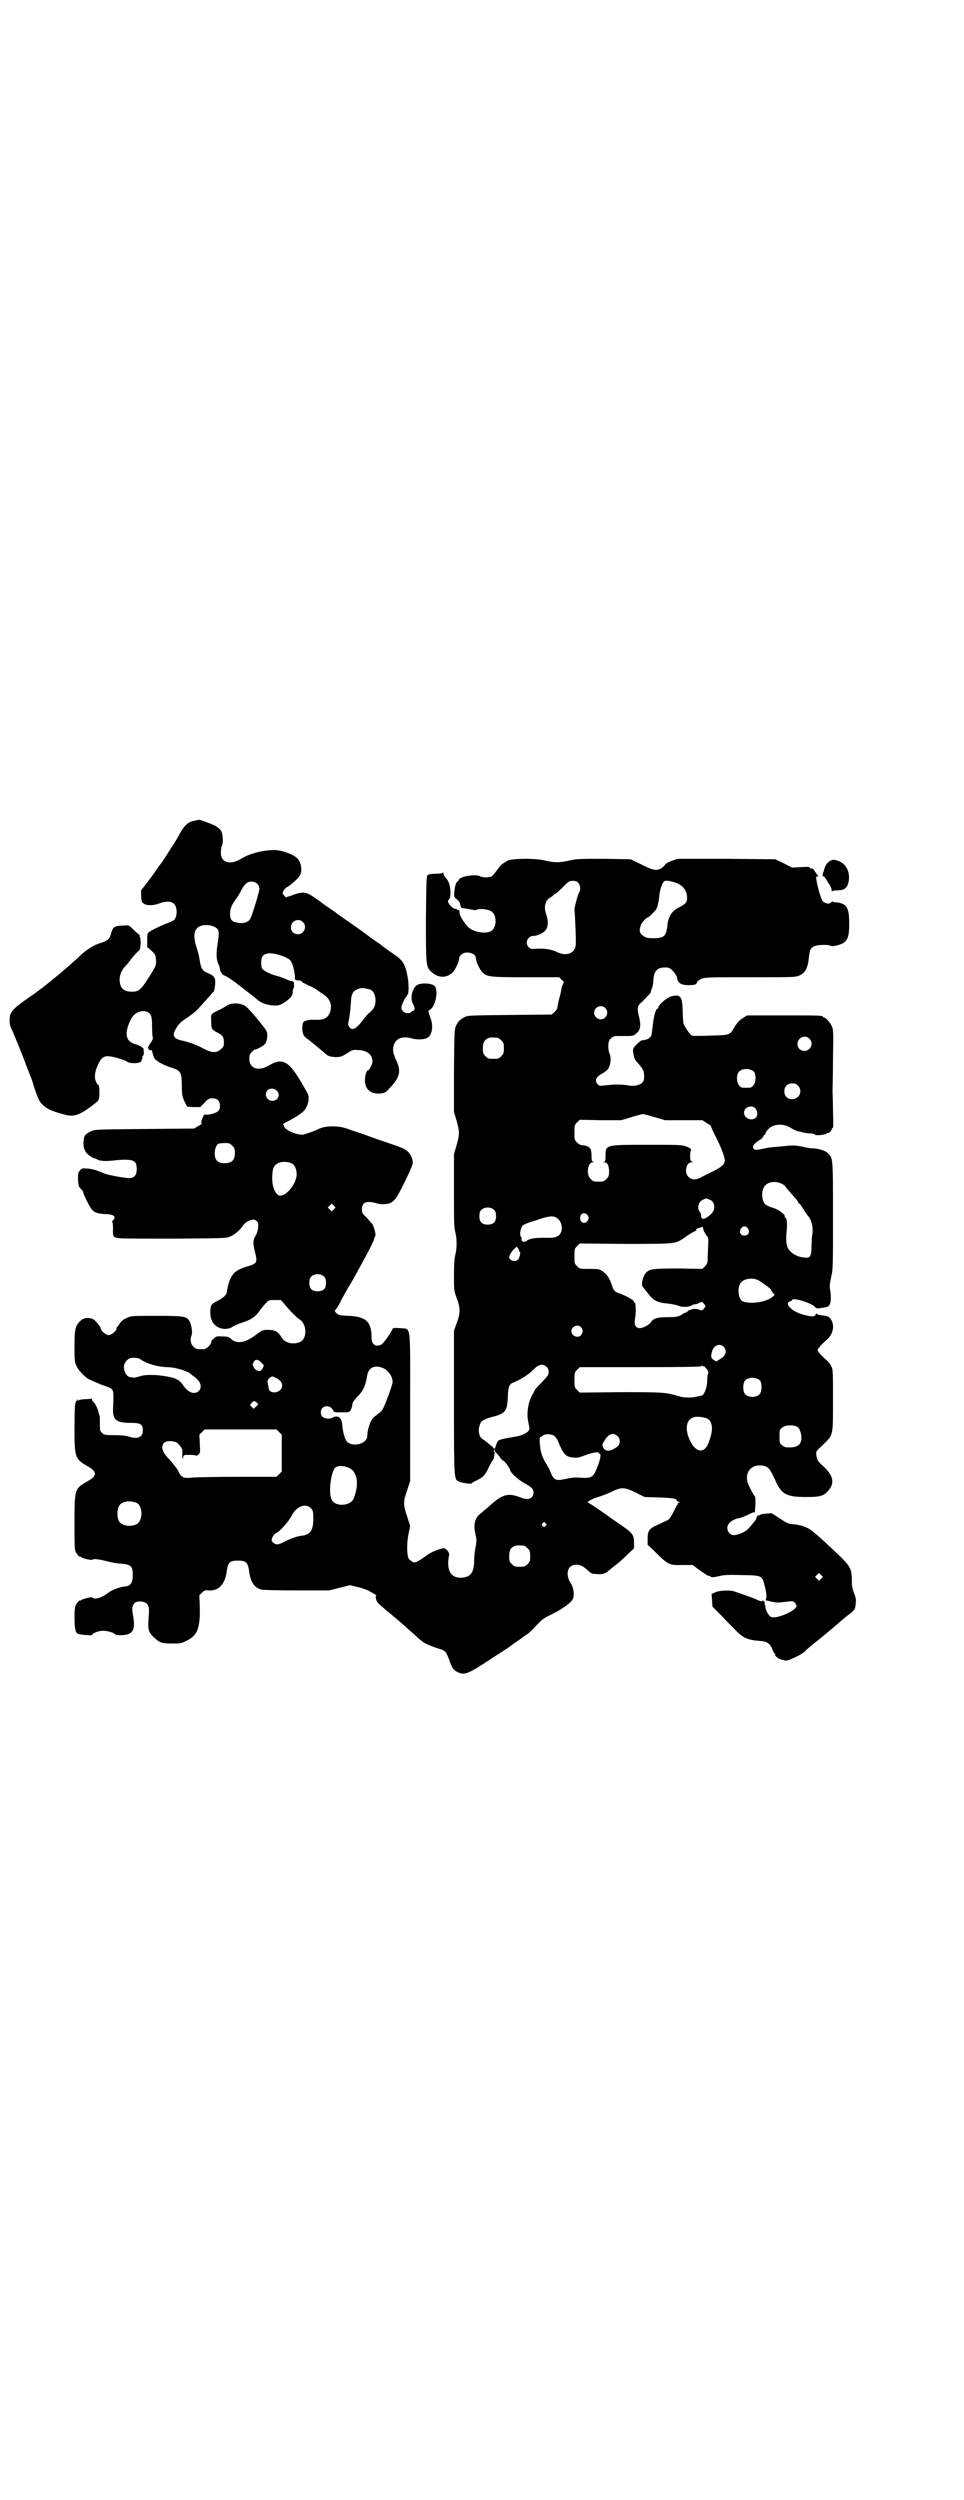 <?xml version="1.0" standalone="no"?>
<!DOCTYPE svg PUBLIC "-//W3C//DTD SVG 20010904//EN"
 "http://www.w3.org/TR/2001/REC-SVG-20010904/DTD/svg10.dtd">
<svg version="1.0" xmlns="http://www.w3.org/2000/svg"
 width="1100pt" height="2850pt" viewBox="0 0 1100 2850"
 preserveAspectRatio="xMidYMid meet">
<g transform="translate(0,2850) scale(0.5,-0.5)"
fill="#000000" stroke="none">
<path d="M454 3831 c-1 0 -4 -1 -9 -2 -15 -2 -24 -10 -36 -32 -4 -8 -11 -19
-15 -25 -14 -22 -25 -39 -26 -40 -1 -1 -6 -7 -11 -15 -5 -8 -15 -21 -22 -30
l-13 -17 0 -13 c1 -11 1 -14 6 -17 6 -5 21 -5 35 0 13 5 25 6 32 1 7 -4 10
-18 7 -29 -3 -10 -4 -10 -18 -16 -21 -8 -43 -19 -46 -23 -2 -2 -2 -8 -2 -17
l0 -15 9 -8 c9 -8 10 -10 11 -21 1 -13 0 -15 -20 -46 -15 -23 -20 -27 -35 -27
-19 0 -28 9 -28 28 0 10 5 22 12 29 2 2 6 6 8 9 10 14 16 20 21 25 6 5 6 6 7
20 0 8 -1 14 -2 14 -1 0 -1 1 0 2 1 1 -2 4 -5 6 -4 3 -9 8 -13 12 -6 6 -8 7
-16 6 -25 -1 -27 -2 -32 -20 -3 -11 -9 -16 -24 -20 -13 -4 -28 -13 -41 -24
-31 -30 -89 -78 -116 -96 -45 -31 -50 -37 -50 -56 0 -8 1 -14 4 -19 5 -11 27
-64 35 -87 4 -10 8 -21 9 -23 1 -2 5 -13 8 -24 7 -20 10 -29 15 -35 11 -13 23
-19 54 -27 20 -6 33 -2 59 17 16 12 17 13 19 17 3 5 2 31 0 33 -2 0 -4 4 -6 8
-4 9 -3 22 4 37 7 16 13 21 23 21 10 0 38 -8 45 -13 6 -4 25 -4 30 0 2 2 3 3
2 3 -1 0 0 1 1 3 1 2 2 4 1 5 -1 1 0 2 1 3 2 1 3 4 2 10 0 5 -1 9 -2 8 0 0 -2
0 -3 2 -1 2 -7 4 -13 6 -20 5 -25 19 -18 41 6 17 11 25 19 30 8 5 17 6 25 3 9
-4 11 -10 11 -33 0 -12 1 -22 1 -23 2 -3 1 -8 -6 -17 -5 -8 -5 -9 -2 -13 2 -2
3 -2 4 -1 1 2 3 -1 4 -6 1 -5 3 -10 4 -12 3 -6 18 -15 36 -21 25 -8 26 -10 27
-41 0 -23 1 -26 6 -37 l6 -12 15 -1 15 0 10 10 c8 9 10 10 18 10 11 0 17 -6
17 -17 0 -6 -1 -9 -4 -12 -5 -5 -24 -10 -29 -8 -3 1 -6 -4 -9 -14 -1 -5 -1 -7
1 -7 1 0 -3 -2 -8 -5 l-10 -6 -113 -1 c-111 -1 -113 -1 -122 -5 -14 -7 -16
-10 -17 -21 -2 -15 2 -26 12 -34 5 -3 10 -7 13 -7 2 0 5 -2 7 -3 2 -1 5 -2 6
-2 1 0 4 0 7 -1 3 0 16 0 30 2 38 3 46 0 46 -20 0 -13 -4 -19 -14 -21 -8 -1
-55 7 -66 13 -14 6 -25 9 -37 9 -6 1 -9 0 -13 -5 -4 -5 -4 -7 -4 -21 1 -14 2
-16 7 -21 3 -3 5 -6 5 -7 0 -5 16 -37 21 -41 5 -6 16 -9 32 -9 17 -1 23 -6 15
-14 -2 -2 -3 -4 -2 -4 1 0 2 -6 2 -14 -1 -21 0 -21 15 -23 6 -1 64 -1 128 -1
115 1 116 1 125 5 12 6 21 14 28 24 4 6 9 10 15 12 9 4 12 3 18 -2 4 -4 3 -20
-3 -31 -7 -10 -7 -19 -2 -39 6 -24 5 -26 -20 -33 -25 -8 -33 -16 -40 -37 -2
-8 -4 -16 -4 -19 0 -7 -8 -15 -20 -21 -15 -7 -17 -10 -18 -22 -1 -16 3 -28 12
-35 11 -10 30 -10 40 -2 3 2 12 6 22 9 19 6 30 14 38 26 3 4 9 12 14 17 7 8 8
8 21 8 l14 0 8 -9 c12 -15 29 -32 36 -36 16 -12 16 -44 -1 -51 -15 -6 -33 -2
-40 9 -10 16 -16 19 -34 19 -10 0 -12 -1 -23 -9 -25 -20 -45 -24 -58 -13 -6 6
-9 7 -22 7 -13 1 -14 0 -19 -5 -4 -2 -6 -6 -6 -8 0 -5 -11 -16 -17 -16 -2 0
-7 0 -11 0 -14 0 -23 17 -17 31 3 8 0 25 -5 34 -7 10 -13 11 -76 11 -56 0 -57
0 -67 -5 -6 -2 -12 -7 -14 -10 -2 -3 -5 -7 -6 -9 -2 -1 -3 -3 -3 -5 0 -5 -12
-15 -18 -15 -6 0 -18 10 -18 15 0 3 -7 12 -14 19 -8 7 -24 7 -32 -1 -12 -11
-14 -19 -14 -58 0 -33 0 -36 5 -46 5 -11 22 -28 31 -31 11 -5 19 -8 23 -10 2
-1 9 -3 14 -5 17 -6 17 -6 15 -50 -1 -26 7 -33 40 -33 23 0 28 -3 28 -17 0
-16 -12 -21 -33 -14 -7 2 -17 3 -33 3 -21 0 -23 1 -27 5 -5 4 -5 6 -5 21 0 9
0 17 -1 18 0 1 -1 4 -2 7 -1 8 -8 22 -12 25 -2 1 -3 4 -3 5 0 2 -1 3 -2 2 0 0
-7 -1 -14 -1 -7 0 -14 -2 -16 -3 -2 -1 -2 -1 -1 1 1 1 1 2 0 2 0 0 -2 -3 -4
-6 -2 -6 -3 -15 -3 -58 0 -70 1 -72 30 -89 22 -12 22 -22 0 -34 -30 -17 -30
-18 -30 -96 0 -51 0 -60 3 -66 4 -6 9 -12 9 -10 0 1 1 1 2 0 2 -4 26 -9 27 -7
2 3 16 1 35 -4 8 -2 22 -5 31 -5 22 -2 26 -6 26 -26 0 -18 -5 -25 -18 -26 -12
-1 -30 -8 -39 -15 -14 -11 -31 -16 -35 -10 -1 2 -26 -4 -27 -7 -1 -1 -2 -1 -2
0 0 2 -5 -4 -9 -10 -2 -5 -3 -12 -3 -29 0 -23 2 -35 8 -37 4 -2 32 -4 32 -3 0
4 14 10 25 10 11 0 27 -5 29 -9 1 -1 8 -1 16 -1 24 2 29 12 24 43 -3 15 -3 22
2 29 5 7 22 6 29 0 5 -6 6 -9 4 -35 -2 -23 0 -30 11 -41 14 -13 18 -15 42 -15
20 0 22 0 35 7 23 11 30 28 29 74 l-1 29 6 6 c5 5 8 6 14 5 23 -2 38 13 42 41
3 23 7 27 26 27 19 0 23 -4 26 -27 3 -22 12 -35 27 -39 4 -1 36 -2 81 -2 l74
0 24 6 24 6 16 -4 c10 -2 20 -6 25 -8 16 -9 21 -12 19 -12 -2 0 -2 -2 -1 -7 2
-8 4 -10 22 -25 5 -4 13 -11 18 -15 5 -4 14 -12 20 -17 6 -5 14 -13 18 -16 15
-14 28 -25 33 -28 10 -5 23 -10 33 -13 14 -4 16 -6 23 -25 6 -18 10 -24 19
-28 15 -8 24 -5 75 29 41 26 46 30 47 31 1 1 8 6 17 12 9 6 16 12 17 12 0 1 1
2 3 2 1 0 10 8 19 18 15 16 19 19 38 28 24 12 45 27 48 36 3 10 1 25 -6 35
-11 18 -8 38 8 41 11 2 19 -1 30 -11 5 -5 11 -9 13 -9 22 -2 25 -1 34 5 4 4
13 11 18 15 6 4 18 15 26 23 l16 15 0 11 c0 21 -3 24 -37 47 -4 3 -15 10 -24
17 -27 19 -41 28 -44 29 -4 2 12 10 23 13 7 2 20 7 29 11 23 12 31 12 57 -1
l20 -10 32 -1 c32 -1 41 -3 41 -6 0 -1 2 -3 5 -4 3 -1 3 -2 0 -2 -2 0 -3 -1
-2 -2 1 -1 0 -2 -1 -2 -1 -1 -4 -7 -8 -15 -6 -12 -12 -21 -15 -21 0 0 -9 -4
-19 -9 -23 -10 -26 -14 -26 -34 l0 -13 11 -10 c36 -36 37 -37 69 -36 l23 0 9
-7 c15 -11 27 -19 28 -18 1 1 2 0 3 -1 2 -3 10 -2 22 1 8 2 18 3 49 2 49 -1
47 0 54 -28 3 -12 4 -23 2 -27 -1 -2 -1 -3 1 -3 2 0 8 -2 14 -3 9 -2 15 -2 29
0 18 2 18 2 22 -2 2 -3 4 -6 4 -7 0 -11 -48 -32 -59 -25 -5 2 -14 19 -12 23 0
2 0 3 -1 3 -1 0 -1 2 -1 4 1 2 0 4 -2 6 -2 1 -3 2 -3 0 0 -2 -7 0 -13 3 -3 2
-28 11 -52 19 -10 3 -33 2 -42 -2 l-9 -4 1 -15 1 -14 20 -20 c10 -11 25 -26
32 -33 18 -19 29 -23 55 -25 17 -1 24 -5 30 -20 2 -5 4 -9 5 -9 1 0 2 -1 1 -2
-1 -2 4 -8 12 -11 4 -1 7 -2 7 -2 0 1 2 0 4 -1 4 -2 35 12 45 21 3 4 20 18 38
32 18 15 35 29 38 32 3 3 12 10 20 17 18 13 19 15 20 29 1 8 0 13 -4 23 -4 10
-5 17 -5 27 0 27 -3 33 -25 55 -22 21 -42 40 -60 55 -13 12 -28 18 -49 20 -11
1 -14 2 -30 13 l-19 12 -13 -1 c-7 0 -13 -2 -14 -3 -1 -2 -2 -2 -2 -1 0 3 -6
-3 -6 -7 0 -2 -7 -11 -19 -24 -5 -6 -23 -14 -32 -14 -13 0 -20 17 -11 27 4 5
14 11 24 12 4 1 11 4 16 6 10 5 16 8 18 7 1 0 1 2 1 4 0 1 1 9 1 16 0 8 0 15
-1 16 -5 6 -15 26 -17 33 -6 22 8 39 29 38 17 -1 21 -5 33 -31 15 -35 26 -41
71 -41 32 0 40 2 50 13 17 18 13 36 -10 57 -13 12 -14 13 -16 26 -1 8 -1 8 15
23 24 23 23 19 23 102 0 71 0 71 -5 79 -2 5 -8 11 -12 14 -10 9 -18 18 -18 21
0 3 8 12 18 21 14 11 20 27 16 41 -4 12 -9 16 -23 17 -7 1 -13 2 -13 4 -1 1
-2 0 -3 -3 -2 -5 -13 -4 -35 3 -22 8 -36 24 -23 28 3 1 5 2 5 3 0 7 46 -7 52
-16 2 -2 5 -3 7 -3 21 3 23 3 26 8 4 6 4 22 1 37 -1 7 0 13 3 27 4 17 4 23 4
141 0 135 0 129 -12 141 -5 6 -23 11 -36 11 -5 0 -16 2 -23 4 -11 2 -17 3 -29
2 -9 -1 -23 -2 -31 -3 -8 0 -19 -2 -24 -3 -19 -4 -23 -5 -26 -1 -4 5 0 11 12
19 6 3 10 8 10 9 0 2 1 3 2 3 1 0 3 2 3 4 8 20 35 26 57 13 6 -4 13 -7 16 -8
3 0 9 -2 13 -3 4 -1 12 -2 16 -2 5 0 10 -1 11 -3 3 -3 26 0 28 4 1 1 2 1 2 0
0 -1 2 0 4 2 2 2 4 5 4 6 0 2 1 3 2 3 2 0 2 10 1 38 0 20 -1 42 -1 47 0 6 1
39 1 74 1 56 1 64 -2 72 -4 9 -14 21 -18 21 -2 0 -3 1 -3 2 0 3 -12 3 -92 3
l-81 0 -8 -5 c-10 -6 -13 -10 -20 -20 -11 -20 -11 -20 -55 -21 -22 -1 -41 -1
-43 0 -4 2 -16 19 -19 27 -1 4 -2 18 -2 31 -1 31 -5 36 -24 32 -11 -2 -32 -20
-32 -27 0 -1 -1 -2 -2 -2 -3 0 -8 -16 -10 -35 -1 -11 -3 -22 -3 -24 -1 -6 -9
-11 -16 -12 -2 0 -5 -1 -7 -1 -1 0 -6 -4 -11 -9 -8 -8 -9 -10 -8 -18 2 -14 3
-16 12 -26 11 -13 13 -17 13 -29 0 -8 -1 -11 -5 -15 -5 -5 -19 -8 -29 -6 -16
3 -34 3 -50 1 -18 -2 -18 -2 -22 2 -8 9 -4 17 13 26 5 3 11 8 12 11 5 9 6 25
2 33 -3 7 -4 21 -1 29 2 5 10 11 15 11 2 0 12 0 22 0 16 0 18 0 24 5 11 8 13
19 6 44 -3 14 -2 20 5 26 4 3 8 8 11 11 2 2 6 7 9 9 2 3 4 5 3 5 0 0 1 3 2 7
2 4 4 12 4 18 1 25 9 33 33 31 6 0 19 -14 21 -23 2 -12 9 -17 26 -17 15 0 18
1 20 7 0 2 5 5 9 7 9 4 14 4 113 4 104 0 104 0 113 5 12 5 18 18 20 40 2 18 4
22 13 26 8 3 28 4 36 1 4 -2 8 -1 17 1 21 6 26 15 26 47 0 40 -5 49 -33 51 -3
0 -5 1 -5 2 0 1 -1 0 -2 -1 -3 -6 -14 -5 -20 1 -4 4 -12 31 -15 50 -1 6 0 7 3
7 2 0 2 1 1 2 -1 0 -4 4 -7 9 -4 6 -6 8 -10 7 -1 0 -2 1 -2 2 0 2 -6 2 -20 1
l-20 -1 -20 10 -19 9 -111 1 -112 0 -14 -5 c-8 -3 -14 -7 -14 -8 0 -1 -4 -5
-8 -8 -11 -7 -19 -6 -48 9 l-23 11 -61 1 c-55 0 -62 0 -79 -4 -22 -5 -34 -5
-55 0 -22 6 -80 5 -87 -1 -1 -1 -5 -3 -8 -5 -4 -2 -10 -9 -15 -16 -4 -6 -10
-13 -12 -14 -6 -3 -20 -3 -26 0 -10 6 -47 0 -49 -8 -1 -2 -2 -4 -3 -4 -3 0 -6
-11 -7 -23 -1 -11 -1 -12 5 -17 4 -3 7 -7 7 -8 1 -2 1 -5 2 -6 1 -6 3 -7 11
-7 4 -1 11 -2 15 -3 4 -1 8 -1 9 -1 8 5 32 2 38 -5 10 -9 9 -33 -1 -41 -10 -9
-38 -6 -53 6 -8 7 -20 25 -21 32 0 3 -1 7 -1 8 0 1 -1 1 -3 0 -2 0 -3 0 -2 1
1 1 -1 2 -4 2 -3 0 -7 3 -11 7 -7 9 -7 11 -3 15 2 2 3 6 3 17 -1 15 -3 23 -11
32 -3 3 -5 8 -5 10 0 2 -1 3 -1 2 -1 -2 -6 -3 -17 -3 -9 0 -16 -1 -18 -3 -3
-2 -3 -16 -4 -100 0 -111 0 -110 15 -123 15 -12 32 -12 46 1 6 6 15 25 15 33
0 2 2 5 5 8 10 9 33 3 33 -8 0 -8 9 -27 15 -33 11 -10 16 -11 99 -11 l76 0 6
-6 c4 -3 6 -6 5 -6 -1 0 -3 -5 -5 -10 -1 -6 -3 -18 -6 -27 -2 -9 -4 -18 -4
-21 -1 -3 -4 -7 -7 -10 l-6 -5 -96 -1 c-91 -1 -96 -1 -103 -5 -11 -6 -14 -9
-19 -19 -4 -9 -4 -11 -5 -103 l0 -94 6 -20 c7 -25 7 -31 0 -56 l-6 -20 0 -83
c0 -70 0 -84 3 -95 4 -15 4 -37 0 -52 -2 -9 -3 -22 -3 -47 0 -33 0 -34 6 -51
9 -23 9 -35 0 -58 l-6 -17 0 -163 c0 -179 0 -176 12 -181 6 -3 28 -6 28 -4 0
0 5 4 12 7 15 7 20 13 28 31 4 7 7 14 8 14 3 2 6 17 4 21 -2 2 -1 3 0 3 1 0 2
-1 2 -3 0 -2 1 -3 2 -3 1 0 4 -4 8 -9 3 -5 7 -9 8 -9 3 0 16 -18 16 -21 0 -6
19 -23 32 -30 8 -4 16 -10 18 -12 5 -6 5 -15 -1 -21 -6 -5 -12 -5 -28 1 -27
10 -40 6 -73 -25 -3 -2 -9 -7 -13 -11 -16 -11 -19 -26 -14 -49 3 -12 3 -15 0
-31 -2 -10 -3 -23 -3 -29 0 -27 -8 -38 -29 -39 -25 -1 -35 18 -28 52 1 5 -6
14 -11 15 -6 1 -30 -8 -40 -16 -24 -17 -27 -18 -34 -14 -3 2 -6 5 -7 6 -5 8
-5 39 0 60 l3 15 -7 22 c-9 27 -9 33 0 59 l7 21 0 170 c0 197 3 176 -24 179
-9 1 -16 0 -16 -1 0 -4 -20 -33 -25 -36 -13 -7 -23 -1 -23 15 0 36 -12 48 -51
50 -20 1 -23 1 -29 6 -3 3 -5 6 -4 6 2 1 6 8 11 16 4 9 13 25 20 37 7 11 18
31 25 44 19 34 34 63 34 67 0 2 1 4 2 5 3 2 -2 21 -6 28 -3 3 -9 10 -14 16 -9
8 -10 10 -10 18 0 16 10 20 32 14 12 -4 29 -3 36 2 3 2 8 7 12 13 10 16 36 70
36 76 0 15 -9 29 -25 35 -4 2 -30 11 -57 20 -27 10 -54 19 -60 21 -19 7 -27 8
-45 8 -16 -1 -20 -2 -37 -10 -10 -4 -22 -8 -27 -9 -15 -1 -43 12 -43 20 0 2
-1 3 -2 3 -2 0 2 3 8 6 14 7 32 18 37 23 11 9 17 32 11 42 -41 75 -54 84 -90
63 -23 -13 -43 -6 -43 16 0 8 1 11 6 16 3 3 6 6 7 5 1 -1 19 8 23 13 2 3 4 8
5 16 0 12 0 12 -10 25 -14 18 -21 26 -35 41 -10 11 -34 14 -48 5 -4 -3 -13 -8
-20 -11 -16 -8 -16 -8 -15 -23 0 -19 1 -20 12 -26 14 -7 17 -11 17 -23 0 -9
-1 -11 -7 -16 -9 -9 -20 -9 -39 1 -14 8 -33 15 -47 18 -22 4 -26 12 -17 27 7
12 11 16 28 27 16 11 21 16 43 41 8 9 15 17 16 18 1 1 2 7 3 15 1 16 -1 20
-18 27 -11 5 -14 9 -17 27 -1 8 -4 21 -7 30 -12 34 -4 52 22 52 12 0 24 -5 27
-12 2 -5 1 -16 -2 -35 -3 -19 -2 -32 2 -41 2 -4 4 -10 4 -13 0 -5 7 -14 10
-14 2 0 25 -15 28 -18 1 -1 5 -4 9 -7 4 -3 8 -6 9 -7 1 -1 7 -5 14 -11 7 -5
14 -11 15 -12 8 -7 18 -11 32 -13 14 -1 16 -1 26 4 15 9 23 17 23 26 0 4 1 8
2 9 1 0 1 4 1 8 0 7 -1 8 -6 8 -3 1 -9 3 -13 5 -4 2 -13 5 -20 7 -16 4 -31 12
-34 17 -1 2 -2 8 -2 14 0 12 4 18 14 20 13 3 45 -7 53 -16 4 -5 9 -22 10 -35
0 -10 0 -10 7 -10 3 0 7 -1 8 -2 0 -2 8 -6 17 -10 9 -4 16 -8 17 -9 1 -1 7 -5
13 -9 18 -11 24 -25 18 -43 -5 -13 -14 -18 -33 -17 -15 1 -28 -2 -29 -8 -3
-19 0 -29 10 -35 3 -2 37 -30 45 -37 4 -3 8 -4 18 -5 12 0 14 0 27 8 12 8 15
9 25 8 21 0 34 -10 34 -26 0 -6 -7 -20 -10 -20 -4 0 -8 -15 -7 -26 1 -19 15
-29 35 -27 10 1 12 2 21 12 24 25 27 39 15 64 -7 16 -8 21 -6 32 5 18 20 24
44 17 12 -3 29 -2 35 3 10 7 12 29 5 45 -1 4 -3 8 -3 9 0 1 -1 3 -1 4 -1 1 0
3 3 5 13 7 20 44 11 54 -7 7 -34 8 -42 1 -11 -10 -14 -31 -7 -43 4 -7 4 -14 1
-14 -1 0 -4 -1 -5 -3 -8 -7 -23 -1 -23 10 0 5 8 21 10 23 1 0 2 2 2 3 0 1 1 3
2 3 3 1 3 22 1 36 -5 31 -10 40 -27 53 -6 4 -16 11 -23 16 -7 5 -14 11 -17 13
-3 1 -15 10 -27 19 -12 9 -32 23 -45 32 -13 9 -23 16 -24 17 -1 1 -8 6 -17 12
-9 6 -16 11 -17 12 -1 1 -8 6 -17 12 -18 13 -27 14 -50 5 l-15 -5 -4 5 c-4 4
-4 4 -1 10 2 4 6 8 9 9 6 3 21 16 27 24 9 12 4 36 -8 44 -10 8 -35 16 -48 16
-27 0 -58 -8 -77 -20 -25 -15 -46 -9 -46 14 0 6 1 12 2 15 4 6 3 26 -1 34 -2
4 -7 8 -13 12 -10 5 -37 15 -38 14z m865 -143 c5 -5 7 -15 3 -22 -4 -7 -11
-35 -11 -40 1 -8 4 -68 3 -78 0 -21 -21 -30 -44 -18 -13 6 -29 8 -45 7 -12 -1
-14 -1 -18 3 -10 9 -3 26 9 26 9 0 23 6 28 12 7 7 8 21 3 36 -7 19 -3 34 11
41 3 2 6 5 6 5 0 1 1 2 3 2 1 0 7 5 14 12 6 6 13 13 16 15 6 4 17 4 22 -1z
m218 1 c20 -5 31 -18 31 -36 0 -10 -3 -14 -17 -21 -18 -9 -26 -21 -28 -43 -3
-24 -8 -28 -32 -28 -15 0 -17 1 -24 6 -8 6 -9 12 -4 25 3 6 12 16 15 16 2 0
15 13 19 18 4 6 7 22 8 35 1 9 5 23 10 29 2 3 9 3 22 -1z m-950 -4 c3 -3 5 -7
5 -11 0 -6 -13 -50 -20 -67 -4 -10 -18 -14 -33 -10 -11 2 -14 8 -14 21 1 12 3
18 14 33 4 5 9 14 12 20 3 6 8 13 11 15 7 6 19 5 25 -1z m104 -87 c11 -10 3
-28 -11 -28 -9 0 -16 6 -16 16 0 14 17 22 27 12z m154 -154 c7 -3 12 -13 12
-25 0 -12 -4 -20 -14 -28 -4 -3 -11 -11 -15 -17 -15 -20 -25 -25 -31 -15 -3 4
-3 7 -1 15 3 15 4 28 5 43 1 20 6 26 22 30 5 1 14 -1 22 -3z m536 -42 c10 -9
3 -26 -10 -26 -8 0 -15 7 -15 15 0 13 16 20 25 11z m-245 -68 c1 0 5 -3 8 -6
5 -5 6 -7 6 -18 0 -11 -1 -13 -6 -18 -6 -6 -7 -6 -18 -6 -11 0 -12 0 -18 6 -5
5 -6 7 -6 17 0 14 3 20 12 24 5 2 8 2 22 1z m711 -2 c11 -10 3 -28 -11 -28 -9
0 -16 6 -16 16 0 14 17 22 27 12z m-126 -76 c5 -7 4 -25 -2 -31 -5 -5 -5 -5
-16 -5 -11 0 -11 0 -16 5 -6 6 -7 24 -1 31 7 9 27 9 35 0z m100 -31 c12 -12 3
-31 -13 -31 -11 0 -18 7 -18 18 0 11 7 18 18 18 6 0 9 -1 13 -5z m-1190 -11
c3 -3 5 -6 5 -10 0 -17 -25 -19 -29 -2 -2 14 12 21 24 12z m1093 -41 c5 -6 6
-16 1 -21 -9 -9 -27 -2 -27 11 0 13 17 19 26 10z m-230 -20 l24 -7 42 0 43 0
9 -6 c5 -3 10 -6 10 -7 0 -1 4 -9 8 -18 13 -24 24 -52 24 -60 0 -9 -6 -15 -24
-24 -8 -4 -20 -10 -26 -13 -15 -9 -25 -9 -33 -1 -10 10 -5 33 7 33 4 0 4 1 1
2 -3 1 -4 3 -4 13 0 6 1 11 1 11 1 0 1 1 1 3 0 2 -4 5 -11 7 -10 4 -15 4 -90
4 -96 0 -94 0 -94 -26 0 -9 -1 -12 -3 -13 -3 0 -3 -1 0 -1 7 0 11 -7 11 -21 0
-10 -1 -12 -6 -17 -6 -6 -7 -6 -18 -6 -11 0 -12 0 -18 6 -11 10 -7 38 5 38 3
0 3 1 1 1 -3 1 -4 4 -4 13 0 7 -1 14 -2 16 -3 5 -11 9 -19 9 -4 0 -8 2 -12 6
-6 6 -6 7 -6 23 0 16 0 17 6 23 l6 6 47 -1 48 0 23 7 c13 4 25 7 26 7 2 0 13
-3 27 -7z m-964 -65 c5 -5 6 -7 6 -17 0 -16 -7 -23 -23 -23 -16 0 -23 7 -23
22 0 11 4 21 10 23 2 0 8 1 14 1 9 0 11 -1 16 -6z m135 -40 c7 -3 12 -13 12
-25 0 -21 -22 -49 -38 -49 -6 0 -14 11 -16 23 -3 11 -2 36 2 42 6 12 23 15 40
9z m1119 -47 c4 -1 9 -6 11 -10 3 -3 9 -10 13 -15 5 -5 10 -11 12 -14 1 -4 4
-6 4 -6 1 0 5 -5 9 -12 4 -7 9 -13 10 -15 10 -10 14 -30 10 -48 0 -2 -1 -12
-1 -22 0 -24 -3 -28 -17 -26 -13 1 -25 7 -32 15 -8 7 -10 21 -8 42 2 19 1 34
-3 34 -1 0 -2 1 -1 2 2 4 -13 16 -26 20 -8 2 -16 6 -18 8 -10 9 -10 33 -1 43
8 9 25 11 38 4z m-165 -36 c8 -3 11 -8 11 -18 0 -8 -5 -14 -16 -22 -9 -6 -14
-5 -14 4 0 2 -1 6 -3 8 -7 9 -3 24 8 28 8 4 6 3 14 0z m-857 -22 l-5 -5 -4 4
-5 5 4 4 5 5 4 -4 5 -5 -4 -4z m366 -2 c3 -3 4 -7 4 -14 0 -13 -6 -19 -19 -19
-13 0 -19 6 -19 19 0 7 1 11 4 14 7 8 23 8 30 0z m214 -13 c2 -5 2 -6 -1 -11
-6 -9 -17 -5 -17 6 0 12 12 15 18 5z m-71 -5 c10 -6 14 -23 9 -33 -5 -10 -12
-13 -38 -12 -23 0 -34 -2 -40 -7 -6 -5 -15 0 -11 6 0 0 -1 2 -2 3 -4 5 -1 21
4 26 2 2 16 8 31 12 28 10 39 11 47 5z m334 -25 c0 -3 3 -8 6 -13 6 -7 6 -9 5
-25 0 -9 -1 -22 -1 -29 0 -10 -1 -12 -6 -18 l-6 -6 -54 1 c-56 0 -65 -1 -73
-8 -8 -7 -14 -28 -9 -34 2 -2 7 -9 12 -15 12 -16 21 -21 45 -23 11 -1 21 -4
25 -5 6 -4 26 -3 30 1 1 1 3 2 5 2 2 0 7 1 11 3 7 4 7 4 11 -1 5 -6 5 -6 0
-12 -3 -4 -5 -4 -8 -3 -5 3 -18 4 -21 1 -2 -1 -3 -2 -3 -1 0 1 -1 1 -2 0 0 -1
-3 -3 -6 -5 -3 -1 -9 -4 -13 -7 -7 -3 -11 -4 -30 -4 -24 0 -32 -3 -38 -12 -4
-6 -18 -13 -25 -13 -9 0 -13 7 -11 20 3 15 2 36 0 38 -1 0 -3 2 -3 4 -2 3 -22
14 -32 17 -10 3 -14 7 -17 17 -5 16 -11 26 -21 33 -9 6 -10 6 -31 6 -22 0 -22
0 -28 6 -6 6 -6 7 -6 23 0 16 0 17 6 23 l6 6 103 -1 c114 0 114 0 133 12 15
11 24 16 27 17 2 1 4 2 3 3 -1 2 3 4 9 5 1 0 3 1 4 2 1 1 2 0 3 -5z m102 1 c5
-8 1 -16 -8 -16 -9 0 -13 8 -8 16 2 3 5 5 8 5 3 0 6 -2 8 -5z m-522 -51 c-1
-1 0 -2 1 -2 3 0 0 -14 -4 -18 -6 -6 -20 -2 -20 6 0 4 7 15 12 19 l5 5 3 -4
c2 -3 3 -5 3 -6z m-445 -59 c3 -3 4 -7 4 -14 0 -13 -6 -19 -19 -19 -13 0 -19
6 -19 19 0 7 1 11 4 14 7 8 23 8 30 0z m989 -7 c9 -5 29 -19 30 -22 1 -2 3 -5
5 -8 l4 -4 -4 -4 c-15 -13 -51 -18 -69 -11 -9 4 -13 28 -6 40 5 11 26 15 40 9z
m-403 -108 c5 -6 5 -12 0 -18 -7 -8 -22 -2 -22 9 0 11 15 17 22 9z m325 -44
c7 -7 7 -16 -1 -24 -4 -3 -8 -6 -9 -6 -2 0 -3 -1 -3 -2 0 -3 -5 -2 -10 2 -6 4
-6 8 -3 19 4 14 17 19 26 11z m-1332 -28 c13 -10 38 -18 62 -19 9 0 19 -2 23
-3 4 -1 7 -2 8 -2 2 0 19 -7 20 -8 1 -1 5 -4 10 -8 16 -11 20 -24 12 -33 -9
-9 -23 -5 -34 10 -9 14 -18 19 -35 22 -24 5 -54 6 -66 1 -5 -1 -11 -3 -13 -3
-2 0 -5 1 -7 1 -10 0 -17 13 -16 26 1 8 9 17 16 18 6 1 17 0 20 -2z m277 -8
c3 -3 6 -7 6 -7 0 -3 -6 -13 -9 -13 -6 0 -11 3 -14 9 -3 6 -3 7 0 12 4 7 10 6
17 -1z m651 -10 c4 -3 5 -7 5 -12 0 -7 -2 -9 -16 -24 -9 -9 -16 -17 -16 -18 0
-1 -2 -5 -5 -10 -10 -16 -14 -44 -9 -64 2 -9 3 -15 1 -17 -2 -5 -18 -13 -29
-14 -11 -2 -29 -5 -35 -7 -7 -2 -8 -4 -12 -16 -2 -7 -1 -7 -9 1 -4 3 -11 9
-16 13 -6 3 -10 8 -11 10 -3 10 -3 15 -1 22 3 12 7 15 27 21 33 8 37 13 38 49
1 20 3 27 13 30 18 8 31 16 43 27 14 15 23 17 32 9z m359 1 c0 2 4 -3 9 -9 2
-4 2 -6 1 -7 -1 -1 -2 -8 -2 -16 0 -16 -7 -34 -13 -35 -1 0 -6 -1 -10 -2 -10
-3 -30 -3 -39 0 -33 10 -39 10 -136 10 l-93 -1 -6 6 c-6 6 -6 7 -6 23 0 16 0
17 6 23 l6 6 137 0 c107 0 138 1 140 2 2 2 3 2 4 0 1 -1 2 -1 2 0z m-732 -4
c12 -5 22 -19 22 -32 0 -6 -19 -58 -24 -64 -2 -3 -7 -7 -11 -10 -10 -7 -14
-12 -18 -24 -3 -8 -4 -13 -5 -26 -1 -17 -33 -25 -46 -12 -5 5 -10 24 -11 39
-1 17 -11 23 -24 15 -5 -3 -19 -1 -22 4 -4 5 -4 14 1 19 7 7 20 4 24 -5 2 -5
3 -5 20 -5 17 0 17 0 21 6 1 3 3 8 3 11 0 5 3 9 11 18 14 14 19 25 23 49 3 18
17 25 36 17z m-245 -22 c10 -5 15 -11 15 -18 0 -17 -30 -22 -31 -5 0 1 -1 6
-2 10 -1 7 0 9 4 12 7 5 5 5 14 1z m1106 -7 c4 -6 4 -24 -1 -30 -7 -9 -27 -9
-34 0 -5 6 -5 24 0 30 7 9 27 9 35 0z m-1149 -50 c4 -4 4 -4 -2 -9 l-5 -5 -4
4 c-5 4 -5 5 -1 9 4 6 7 6 12 1z m1031 -38 c11 -10 10 -29 -1 -56 -9 -21 -26
-20 -39 3 -14 26 -13 50 4 57 8 4 30 1 36 -4z m204 -18 c3 -3 5 -7 7 -15 4
-21 -4 -31 -26 -31 -10 0 -13 1 -17 5 -6 4 -6 6 -6 20 0 14 0 16 6 20 7 7 28
7 36 1z m-1184 -11 l6 -6 0 -42 0 -42 -6 -6 -6 -6 -90 0 c-49 0 -97 -1 -105
-2 -18 -2 -23 1 -30 17 -3 5 -11 15 -18 23 -17 17 -21 28 -15 38 4 6 17 7 29
3 5 -2 16 -17 14 -19 0 -1 0 -6 0 -11 0 -9 1 -10 2 -5 1 6 1 6 15 6 8 0 15 -1
15 -2 1 0 3 1 5 3 4 3 4 5 3 24 l-1 21 6 6 6 6 82 0 82 0 6 -6z m627 -8 c4 -3
8 -8 12 -19 11 -25 16 -30 33 -31 9 -1 13 0 26 5 15 6 33 9 32 5 0 -1 1 -2 2
-2 3 1 1 -12 -4 -25 -10 -28 -14 -31 -40 -29 -15 1 -21 0 -35 -3 -23 -5 -27
-3 -36 22 -1 2 -5 9 -10 17 -8 14 -11 26 -12 42 -1 12 0 15 2 15 1 0 4 1 5 3
4 4 18 4 25 0z m145 -1 c7 -6 7 -18 1 -23 -14 -12 -28 -14 -33 -4 -3 7 -3 7 1
14 10 18 21 22 31 13z m-612 -73 c19 -9 23 -37 10 -70 -8 -17 -42 -19 -50 -2
-8 13 -2 63 8 73 6 5 19 5 32 -1z m-486 -79 c16 -7 16 -43 -1 -50 -15 -6 -34
-2 -39 9 -4 8 -4 24 0 32 5 12 23 15 40 9z m399 -13 c4 -5 5 -7 5 -23 0 -26
-6 -36 -24 -39 -13 -1 -28 -7 -40 -13 -7 -4 -15 -7 -18 -7 -6 0 -13 5 -13 10
0 5 6 15 11 16 7 3 28 26 35 40 11 21 32 29 44 16z m535 -34 c3 -3 3 -3 0 -6
-4 -5 -11 1 -7 6 4 4 4 4 7 0z m-49 -51 c1 0 5 -3 8 -6 5 -5 6 -7 6 -18 0 -11
-1 -13 -6 -18 -6 -6 -7 -6 -18 -6 -11 0 -12 0 -18 6 -5 5 -6 7 -6 17 0 14 3
20 12 24 5 2 8 2 22 1z m678 -75 l-5 -5 -4 4 -5 5 4 4 5 5 4 -4 5 -5 -4 -4z"/>
<path d="M1894 3737 c-6 -3 -11 -11 -13 -19 0 -2 -2 -6 -3 -9 -1 -6 -1 -7 1
-7 2 0 4 -3 6 -6 2 -3 5 -9 8 -13 3 -4 5 -10 5 -13 0 -3 1 -4 1 -2 1 1 5 2 12
2 15 0 22 5 25 17 6 24 -5 45 -25 51 -10 3 -11 2 -17 -1z"/>
</g>
</svg>
